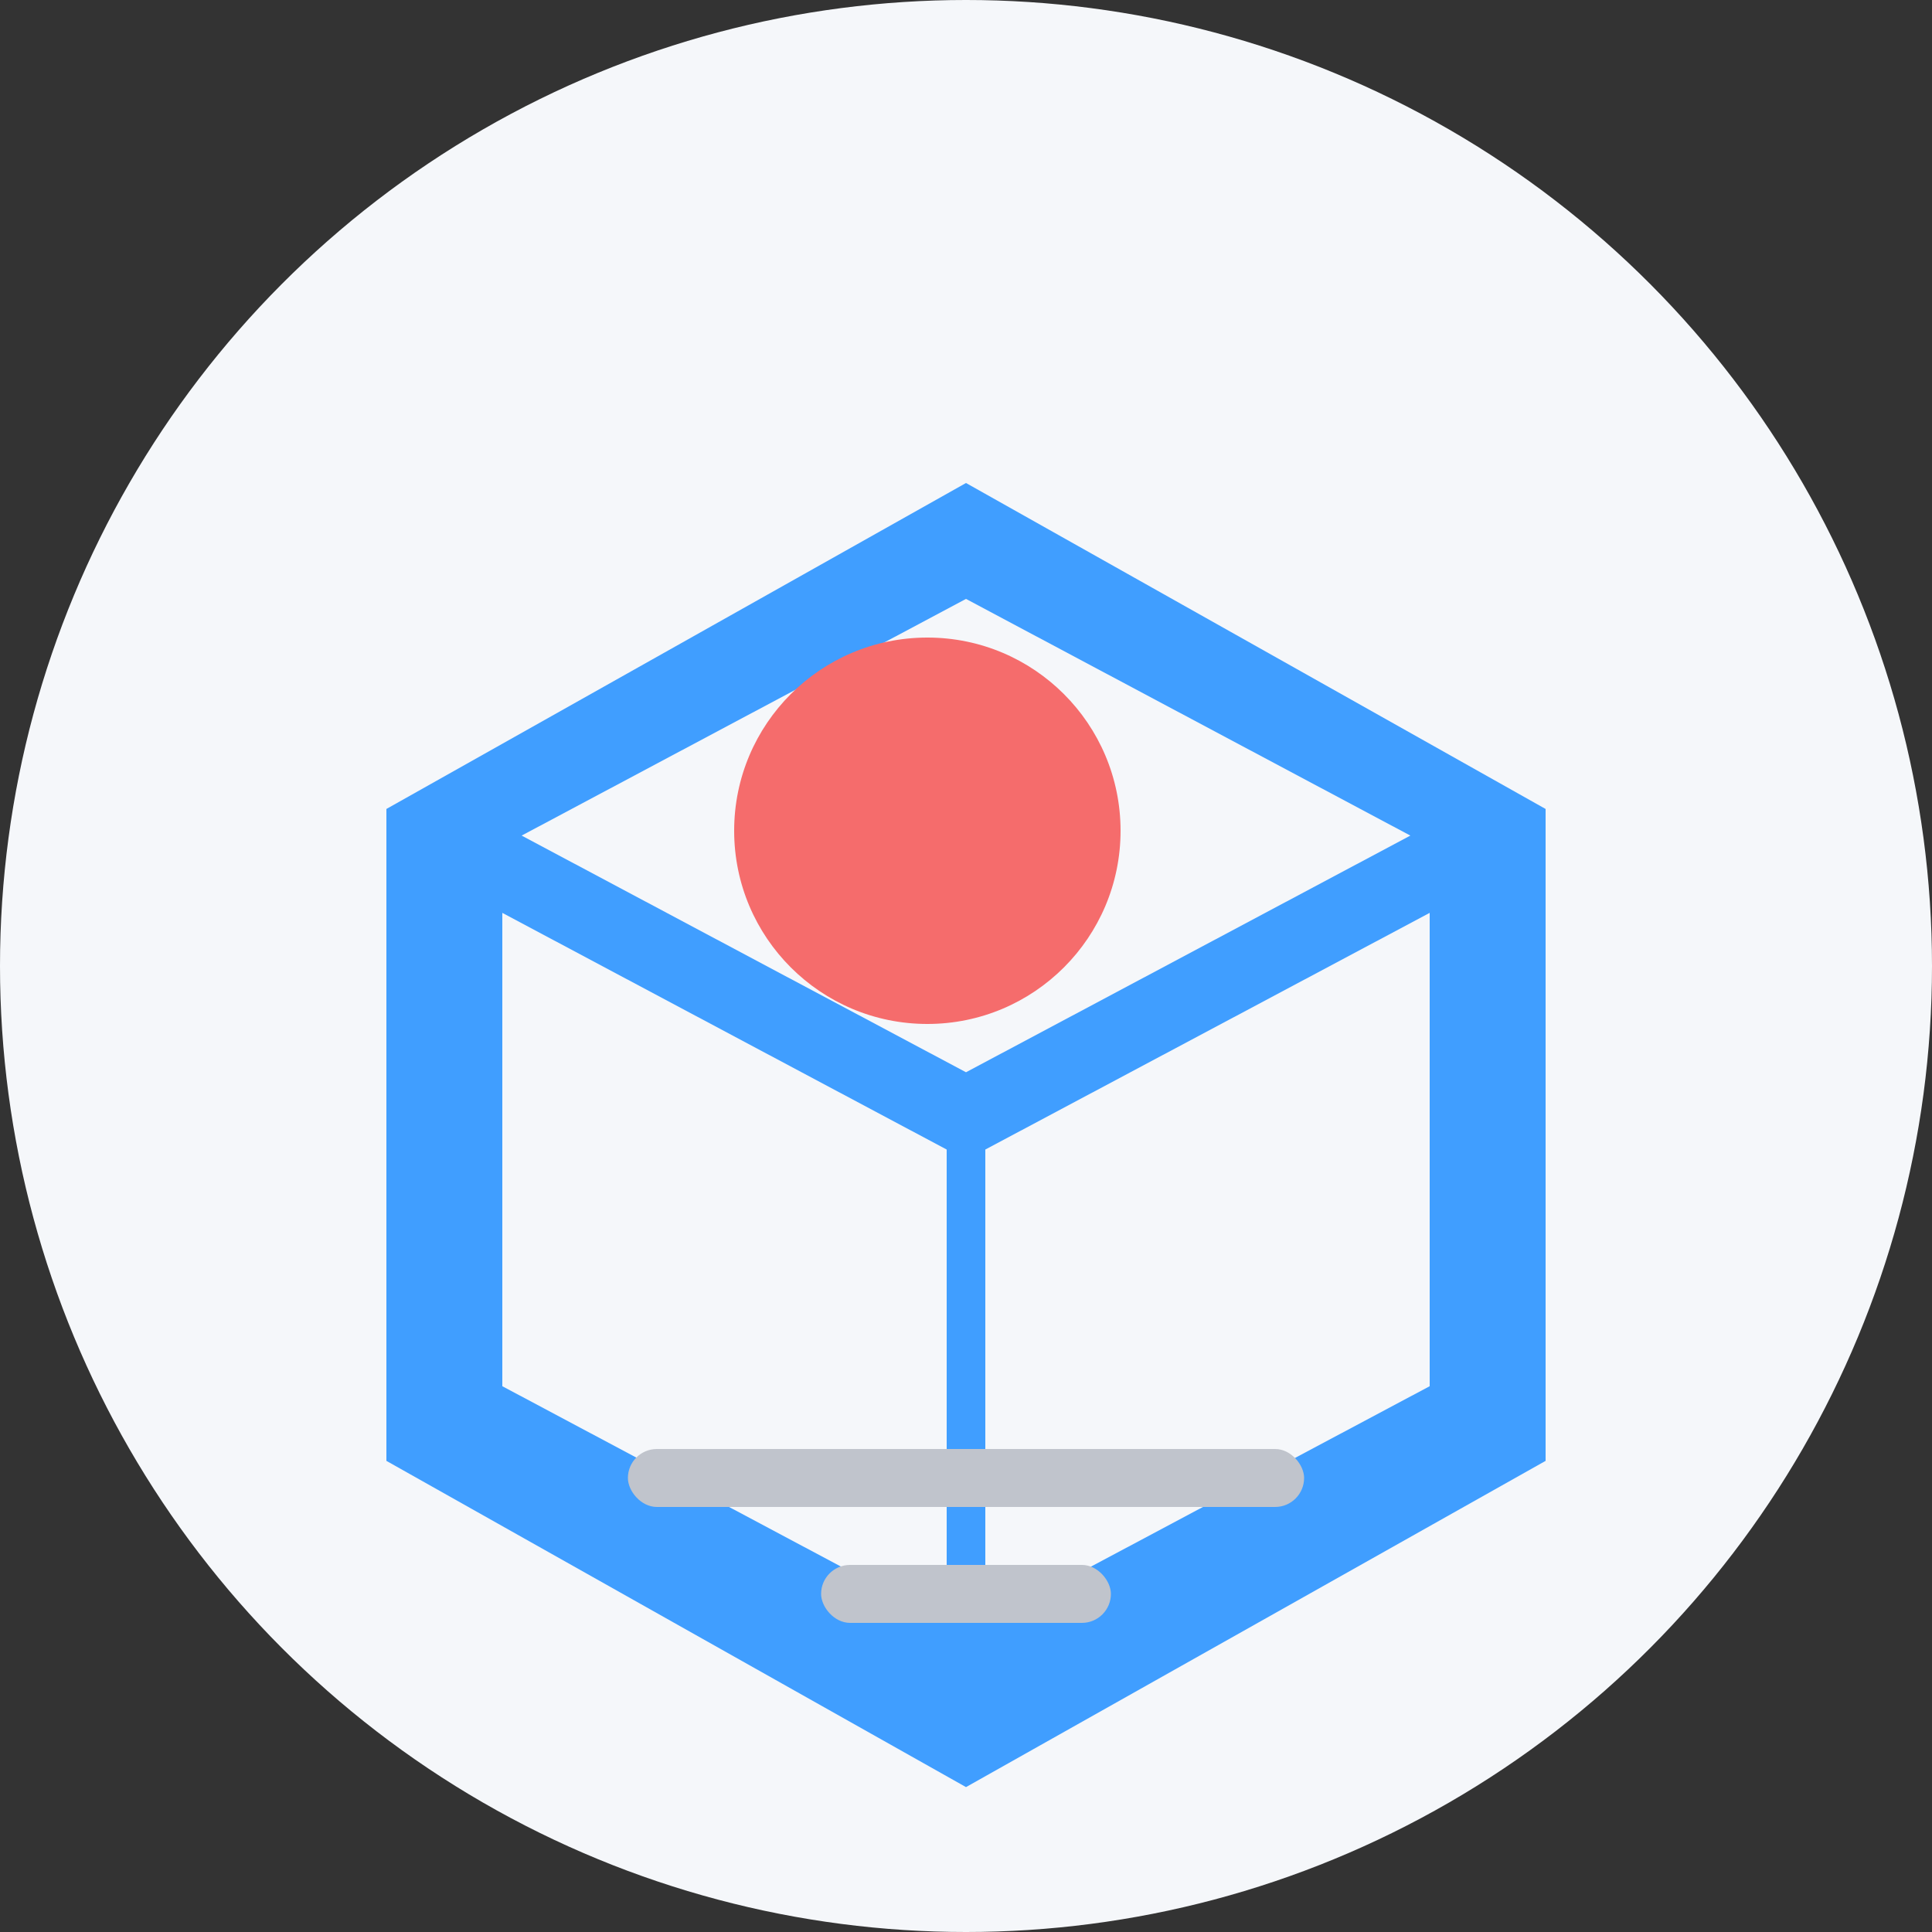<?xml version="1.0" encoding="UTF-8"?>
<svg width="200px" height="200px" viewBox="0 0 200 200" version="1.1" xmlns="http://www.w3.org/2000/svg" xmlns:xlink="http://www.w3.org/1999/xlink">
    <rect x="0" y="0" width="200" height="200" fill="#333333" stroke="none"/>
    <title>Empty Scene</title>
    <g id="Page-1" stroke="none" stroke-width="1" fill="none" fill-rule="evenodd">
        <g id="empty-scene" fill-rule="nonzero">
            <circle id="background" fill="#F5F7FA" cx="100" cy="100" r="100"></circle>
            <path d="M160,83.743 L100,50 L40,83.743 L40,151.228 L100,185 L160,151.228 L160,83.743 Z M100,62 L146,86.5 L100,111 L54,86.5 L100,62 Z M52,94.5 L98,119 L98,168 L52,143.5 L52,94.5 Z M148,143.5 L102,168 L102,119 L148,94.5 L148,143.5 Z" id="cube" fill="#409EFF"></path>
            <path d="M76,86 C76,74.954 84.954,66 96,66 C107.046,66 116,74.954 116,86 C116,97.046 107.046,106 96,106 C84.954,106 76,97.046 76,86 Z" id="circle" fill="#F56C6C"></path>
            <rect id="line-1" fill="#C0C4CC" x="65" y="150" width="70" height="6" rx="3"></rect>
            <rect id="line-2" fill="#C0C4CC" x="85" y="162" width="30" height="6" rx="3"></rect>
        </g>
    </g>
</svg>
